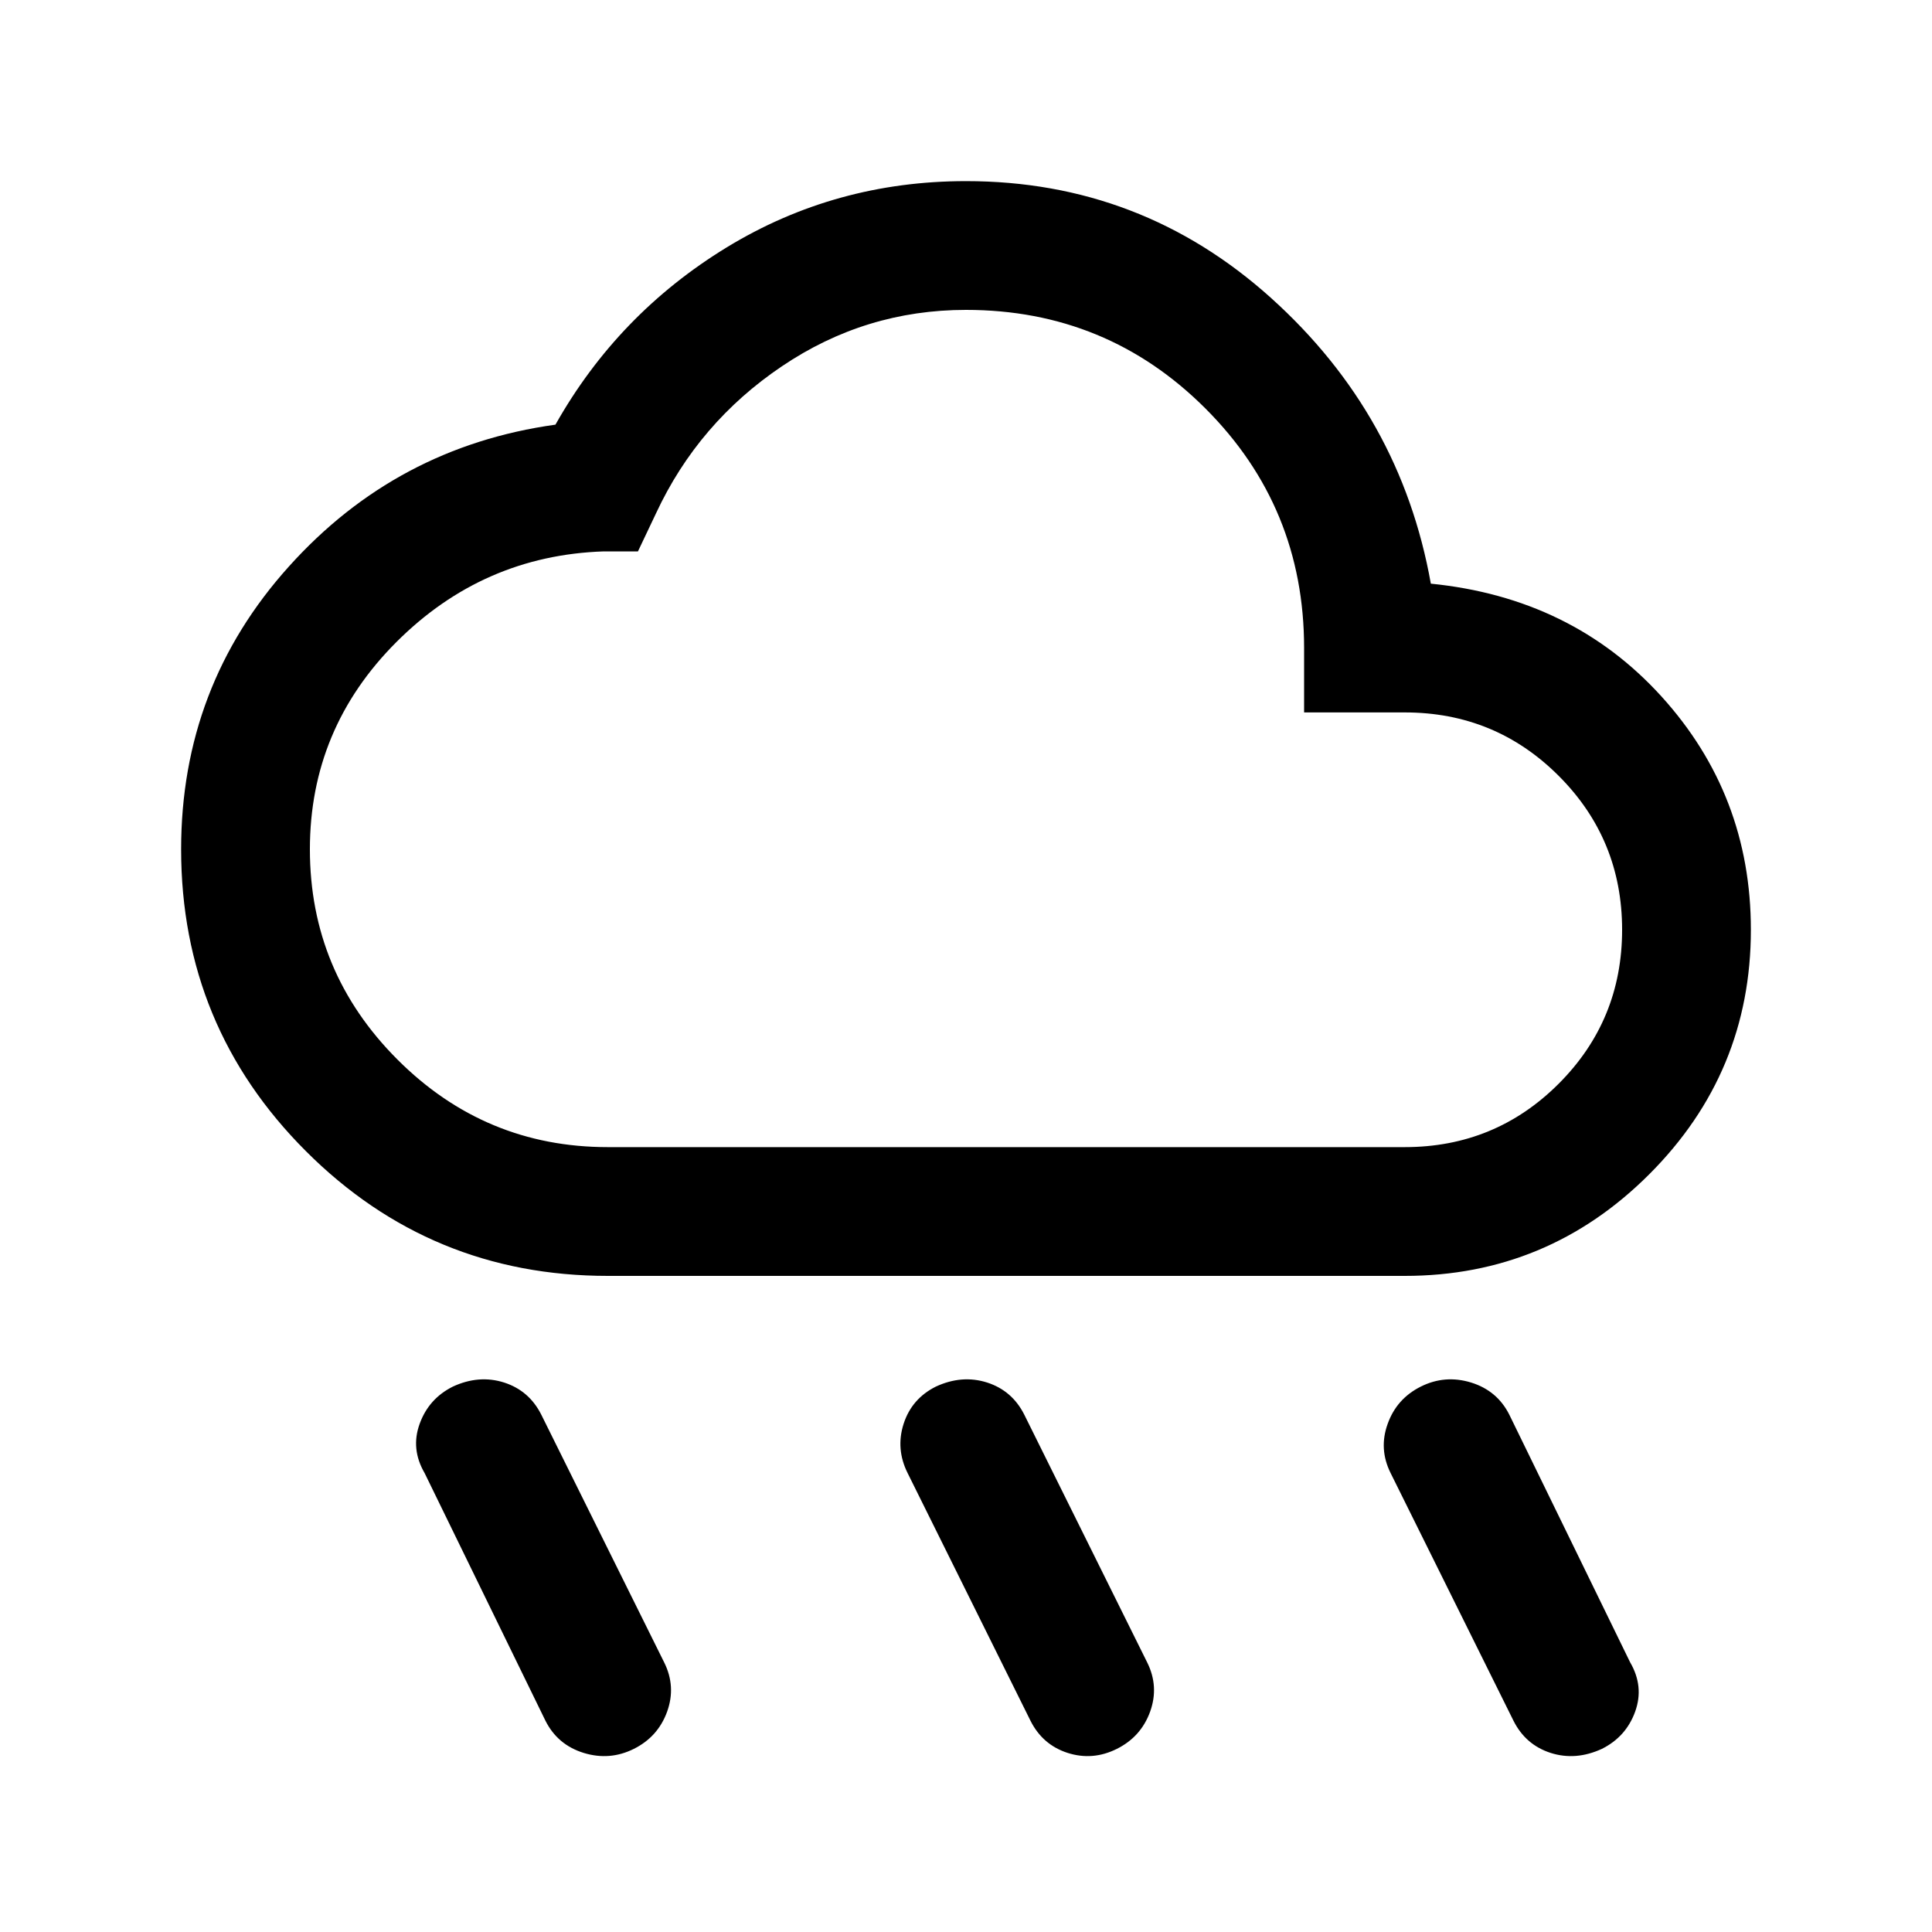 <svg xmlns="http://www.w3.org/2000/svg" viewBox="0 0 20 20"><path d="M11.562 18.104q-.25.125-.51.042-.26-.084-.385-.334L9.396 15.25q-.125-.25-.042-.51.084-.261.334-.386.27-.125.531-.042.26.084.385.334l1.271 2.562q.125.25.031.511-.094.26-.344.385Zm5.021 0q-.271.125-.531.042-.26-.084-.385-.334l-1.271-2.562q-.125-.25-.031-.51.093-.261.343-.386t.521-.042q.271.084.396.334l1.25 2.562q.146.25.052.511-.094.26-.344.385Zm-10.021 0q-.25.125-.52.042-.271-.084-.396-.334l-1.25-2.562q-.146-.25-.052-.51.094-.261.344-.386.27-.125.531-.042.26.084.385.334l1.271 2.562q.125.25.031.511-.094.26-.344.385Zm-.27-4.896q-1.834 0-3.125-1.291-1.292-1.292-1.292-3.125 0-1.688 1.115-2.927 1.114-1.24 2.76-1.469.646-1.146 1.771-1.834Q8.646 1.875 10 1.875q1.812 0 3.156 1.208 1.344 1.209 1.656 2.959 1.459.146 2.386 1.166.927 1.021.927 2.417 0 1.479-1.052 2.531t-2.531 1.052Zm0-1.333h8.25q.937 0 1.593-.656.657-.657.657-1.594t-.657-1.594q-.656-.656-1.593-.656H13.5v-.667q0-1.458-1.021-2.479Q11.458 3.208 10 3.208q-1.042 0-1.906.584-.865.583-1.302 1.52l-.188.396H6.25Q5 5.75 4.104 6.646q-.896.896-.896 2.146 0 1.27.907 2.177.906.906 2.177.906ZM10 7.542Z"/></svg>